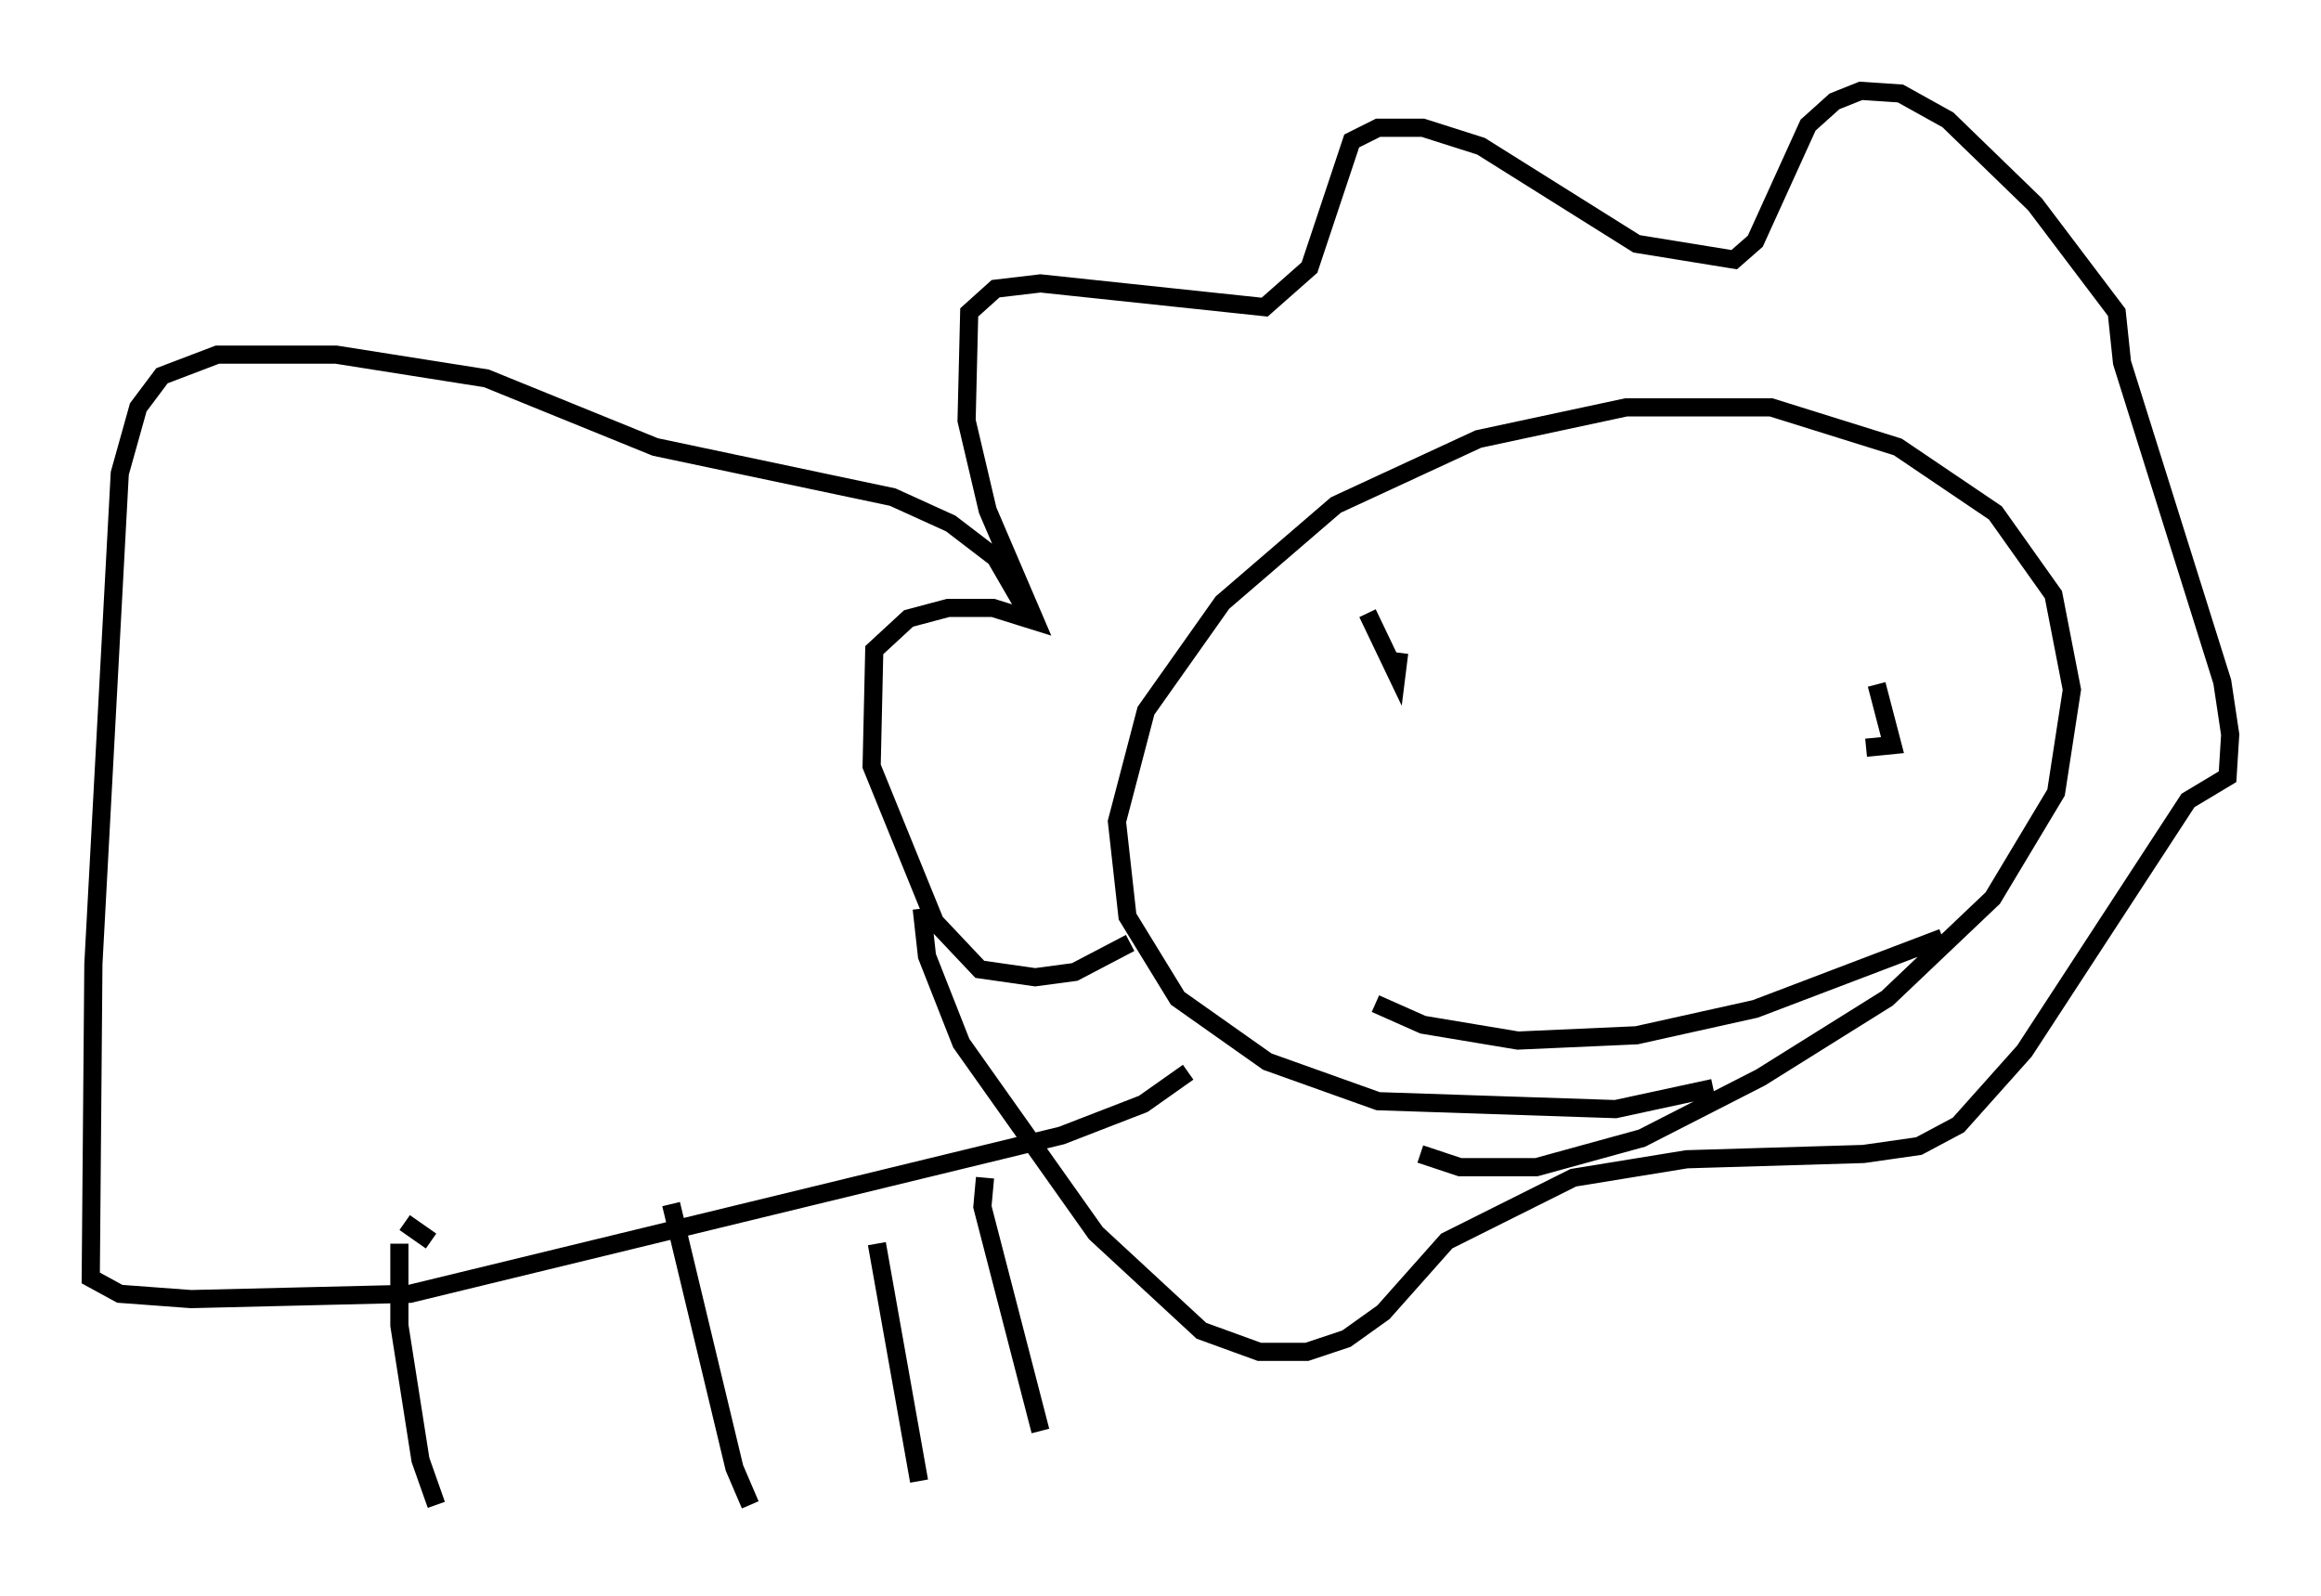 <?xml version="1.0" encoding="utf-8" ?>
<svg baseProfile="full" height="87.855" version="1.1" width="127.799" xmlns="http://www.w3.org/2000/svg" xmlns:ev="http://www.w3.org/2001/xml-events" xmlns:xlink="http://www.w3.org/1999/xlink"><defs /><rect fill="white" height="87.855" width="127.799" x="0" y="0" /><path d="M99.849, 57.436 m-5.52, 2.469 l-5.374, 1.162 -13.073, -0.436 l-6.101, -2.179 -4.939, -3.486 l-2.76, -4.503 -0.581, -5.229 l1.598, -6.101 4.212, -5.955 l6.246, -5.374 7.844, -3.631 l8.134, -1.743 7.989, 0.0 l6.972, 2.179 5.374, 3.631 l3.196, 4.503 1.017, 5.229 l-0.872, 5.665 -3.486, 5.81 l-5.81, 5.52 -6.972, 4.358 l-6.536, 3.341 -5.81, 1.598 l-4.212, 0.0 -2.179, -0.726 m-15.978, -11.62 l-3.05, 1.598 -2.179, 0.291 l-3.05, -0.436 -2.469, -2.615 l-3.486, -8.57 0.145, -6.391 l1.888, -1.743 2.179, -0.581 l2.469, 0.0 2.324, 0.726 l-2.615, -6.101 -1.162, -4.939 l0.145, -5.955 1.453, -1.307 l2.469, -0.291 12.346, 1.307 l2.469, -2.179 2.324, -6.972 l1.453, -0.726 2.469, 0.0 l3.196, 1.017 8.57, 5.374 l5.374, 0.872 1.162, -1.017 l2.905, -6.391 1.453, -1.307 l1.453, -0.581 2.179, 0.145 l2.615, 1.453 4.793, 4.648 l4.503, 5.955 0.291, 2.76 l5.52, 17.575 0.436, 2.905 l-0.145, 2.324 -2.179, 1.307 l-9.006, 13.799 -3.631, 4.067 l-2.179, 1.162 -3.05, 0.436 l-9.732, 0.291 -6.246, 1.017 l-6.972, 3.486 -3.486, 3.922 l-2.034, 1.453 -2.179, 0.726 l-2.615, 0.0 -3.196, -1.162 l-5.81, -5.374 -7.408, -10.458 l-1.888, -4.793 -0.291, -2.615 m26.29, -14.089 l-0.145, 1.162 -1.598, -3.341 m28.033, 3.922 l0.872, 3.341 -1.453, 0.145 m-27.017, 14.089 l2.615, 1.162 5.229, 0.872 l6.536, -0.291 6.536, -1.453 l10.313, -3.922 m-50.547, -18.156 l-1.598, -2.76 -2.469, -1.888 l-3.196, -1.453 -13.073, -2.76 l-9.296, -3.777 -8.279, -1.307 l-6.536, 0.0 -3.05, 1.162 l-1.307, 1.743 -1.017, 3.631 l-1.453, 27.017 -0.145, 17.285 l1.598, 0.872 3.922, 0.291 l12.056, -0.291 35.877, -8.715 l4.503, -1.743 2.469, -1.743 m-41.687, 9.296 l-1.453, -1.017 m-0.291, 1.162 l0.0, 4.503 1.162, 7.408 l0.872, 2.469 m12.927, -16.559 l3.486, 14.525 0.872, 2.034 m6.972, -14.38 l2.324, 13.073 m3.631, -16.704 l-0.145, 1.598 3.196, 12.346 " fill="none" stroke="black" stroke-width="1" /></svg>